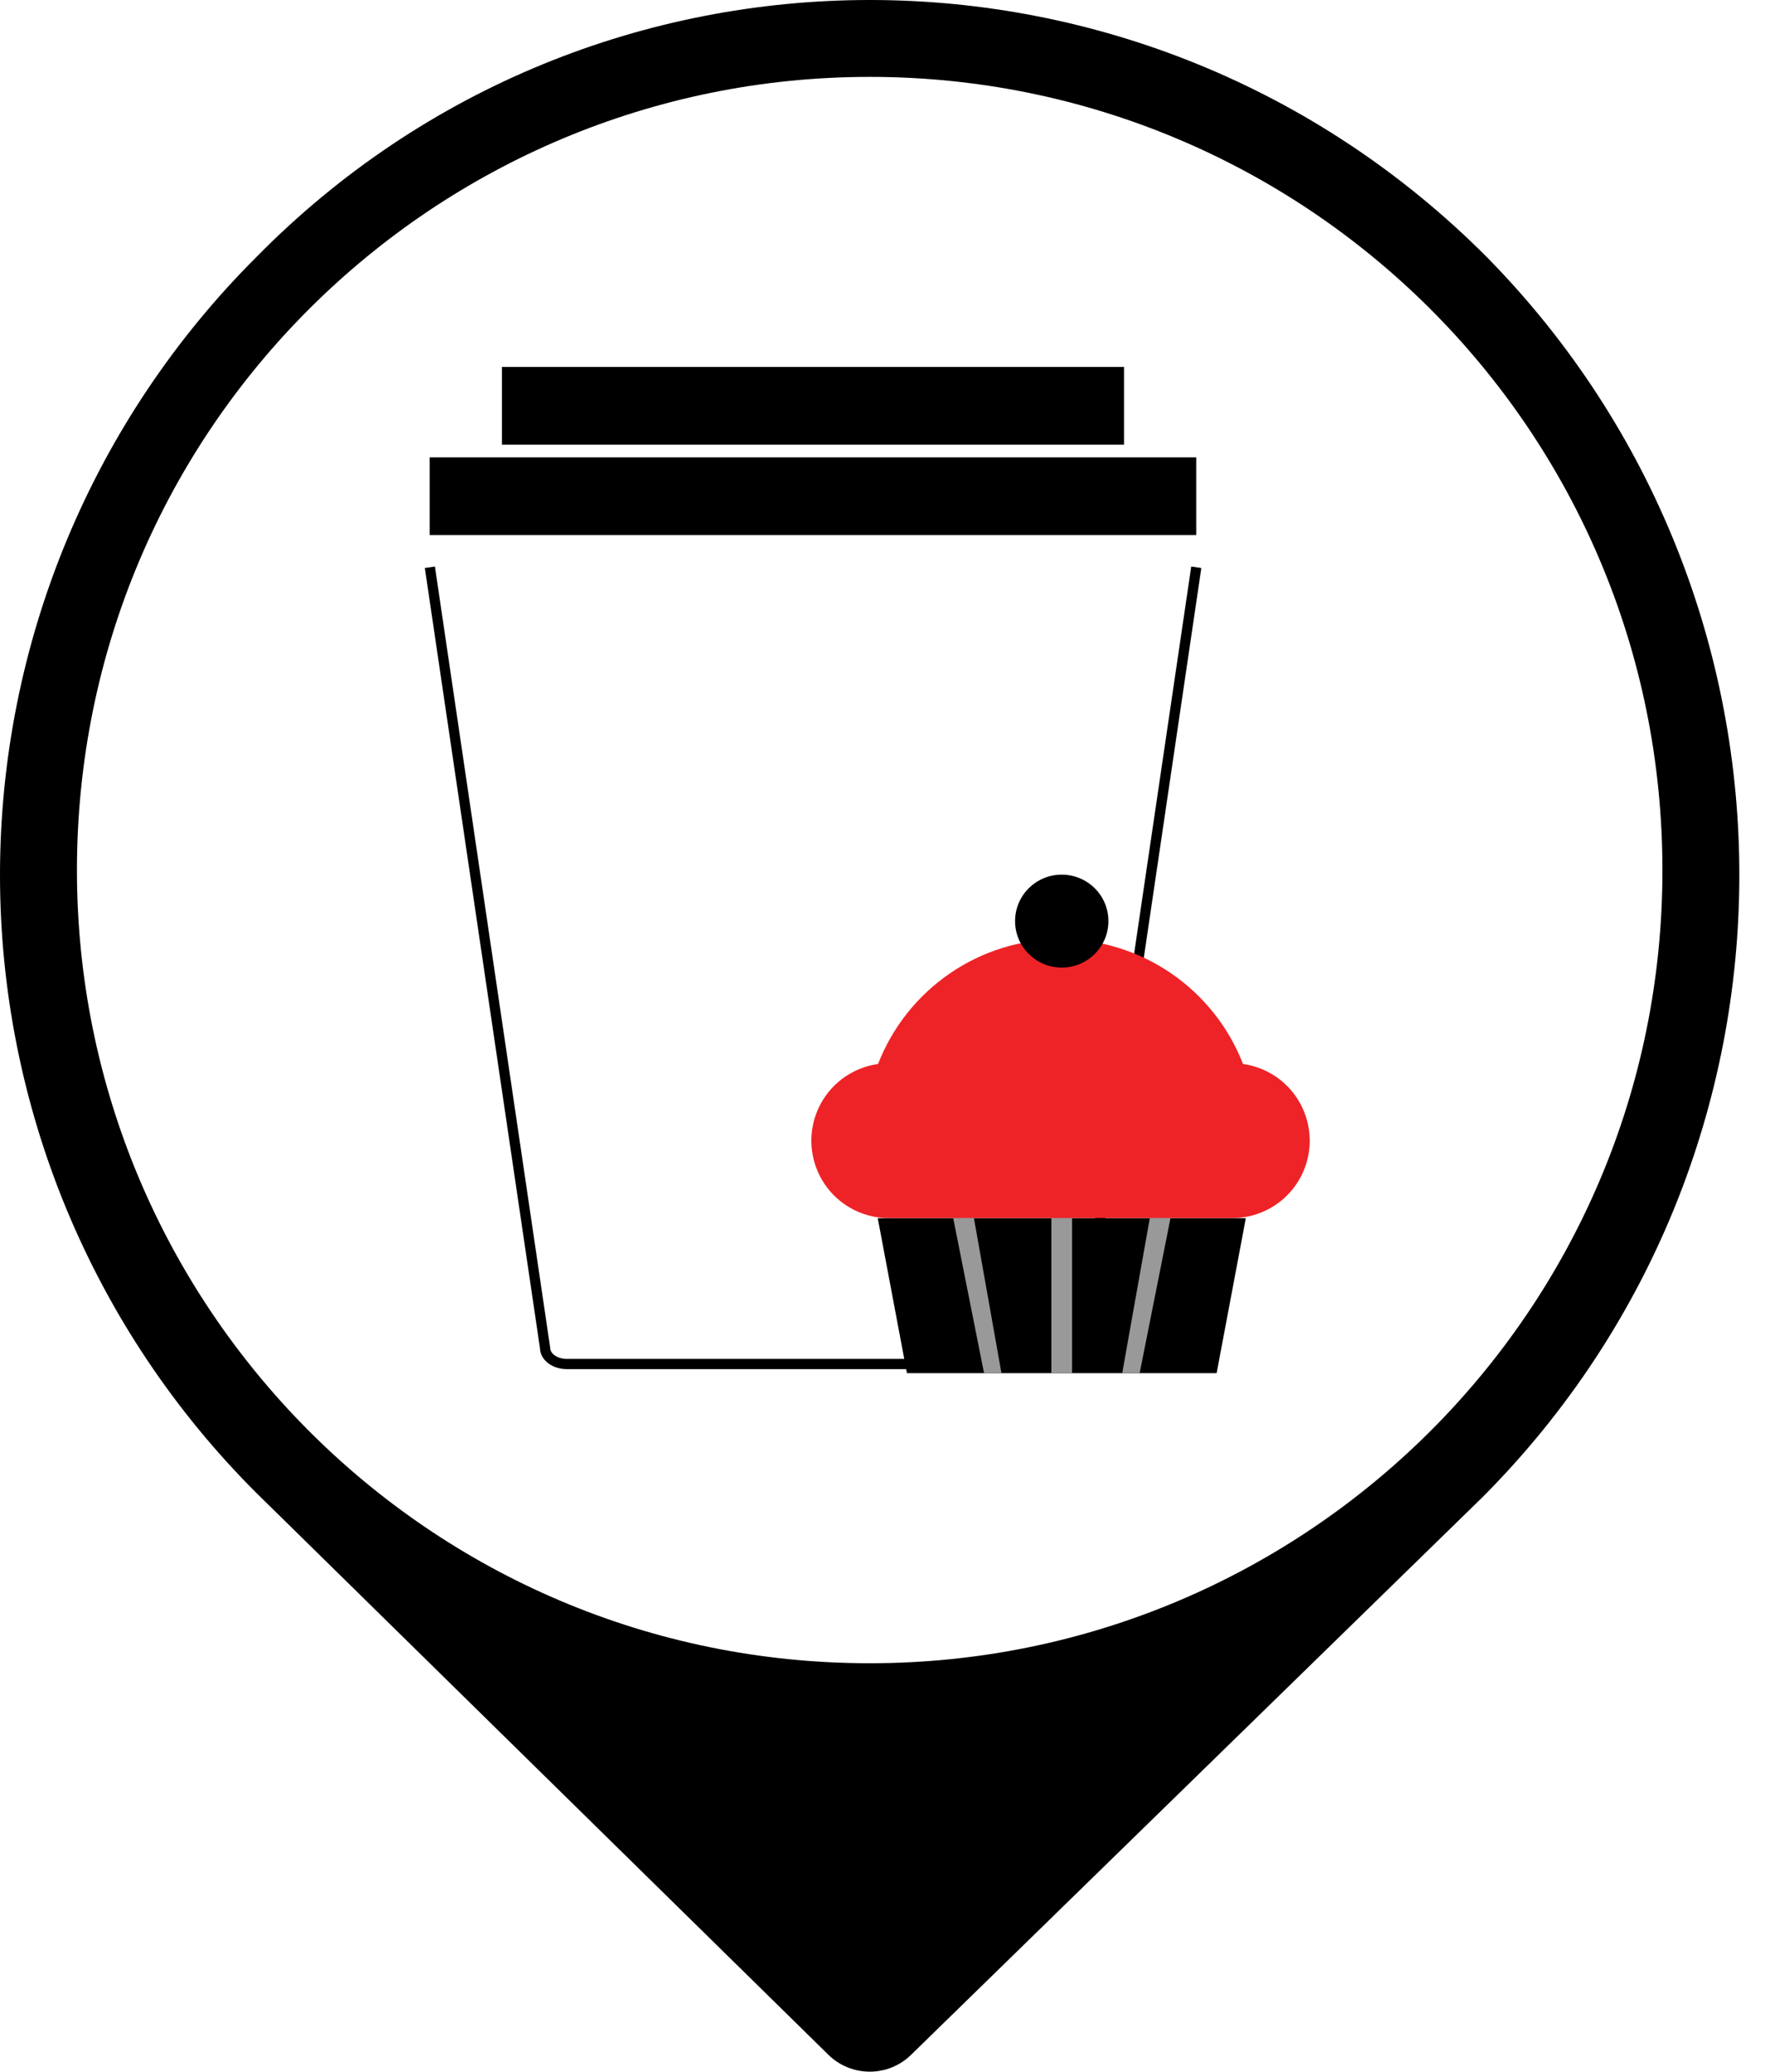 <svg width="53" height="62" viewBox="0 0 53 62" fill="none" xmlns="http://www.w3.org/2000/svg">
<path d="M44.525 7.698C34.295 -2.566 17.768 -2.566 7.672 7.698C5.24 10.124 3.311 13.005 1.994 16.178C0.678 19.35 0 22.751 0 26.186C0 29.621 0.678 33.022 1.994 36.195C3.311 39.367 5.24 42.249 7.672 44.675L24.804 61.494C25.135 61.819 25.58 62 26.044 62C26.507 62 26.952 61.819 27.283 61.494L44.393 44.806C54.623 34.542 54.623 17.962 44.525 7.698ZM26.044 49.777C12.833 49.777 2.304 39.066 2.304 26.044C2.304 12.831 13.012 2.301 26.044 2.301C39.077 2.301 49.779 12.831 49.779 26.044C49.779 39.257 39.067 49.777 26.044 49.777Z" fill="black"/>
<path fill-rule="evenodd" clip-rule="evenodd" d="M13.023 16.954L16.473 40.324V40.335C16.473 40.41 16.514 40.49 16.602 40.557C16.691 40.624 16.821 40.669 16.971 40.669H31.722C31.872 40.669 32.001 40.624 32.09 40.557C32.179 40.49 32.22 40.41 32.22 40.335V40.324L35.67 16.954L35.972 16.999L32.525 40.347C32.52 40.535 32.417 40.694 32.273 40.801C32.127 40.911 31.932 40.975 31.722 40.975H16.971C16.761 40.975 16.566 40.911 16.419 40.801C16.276 40.694 16.172 40.535 16.168 40.347L12.721 16.999L13.023 16.954Z" fill="black"/>
<path d="M35.82 13.688H12.865V16.014H35.82V13.688Z" fill="black"/>
<path d="M33.657 10.981H15.029V13.307H33.657V10.981Z" fill="black"/>
<path d="M37.221 31.843C36.792 30.742 36.042 29.796 35.066 29.129C34.091 28.462 32.938 28.105 31.756 28.105C30.575 28.105 29.421 28.462 28.446 29.129C27.471 29.796 26.72 30.742 26.292 31.843C25.709 31.924 25.179 32.224 24.809 32.682C24.44 33.14 24.258 33.721 24.301 34.307C24.344 34.894 24.609 35.443 25.041 35.842C25.474 36.24 26.042 36.46 26.63 36.455H36.884C37.472 36.459 38.04 36.239 38.472 35.84C38.904 35.441 39.169 34.893 39.212 34.306C39.254 33.72 39.072 33.139 38.703 32.681C38.333 32.224 37.803 31.924 37.221 31.843Z" fill="#EE2327"/>
<path d="M31.792 28.957C32.564 28.957 33.19 28.335 33.19 27.567C33.19 26.798 32.564 26.176 31.792 26.176C31.02 26.176 30.395 26.798 30.395 27.567C30.395 28.335 31.02 28.957 31.792 28.957Z" fill="black"/>
<path d="M36.43 41.096H27.157L26.283 36.459H37.304L36.43 41.096Z" fill="black"/>
<path d="M29.987 41.096H29.466L28.543 36.459H29.163L29.987 41.096Z" fill="#999999"/>
<path d="M32.102 36.459H31.482V41.096H32.102V36.459Z" fill="#999999"/>
<path d="M33.603 41.096H34.125L35.048 36.459H34.429L33.603 41.096Z" fill="#999999"/>
</svg>
